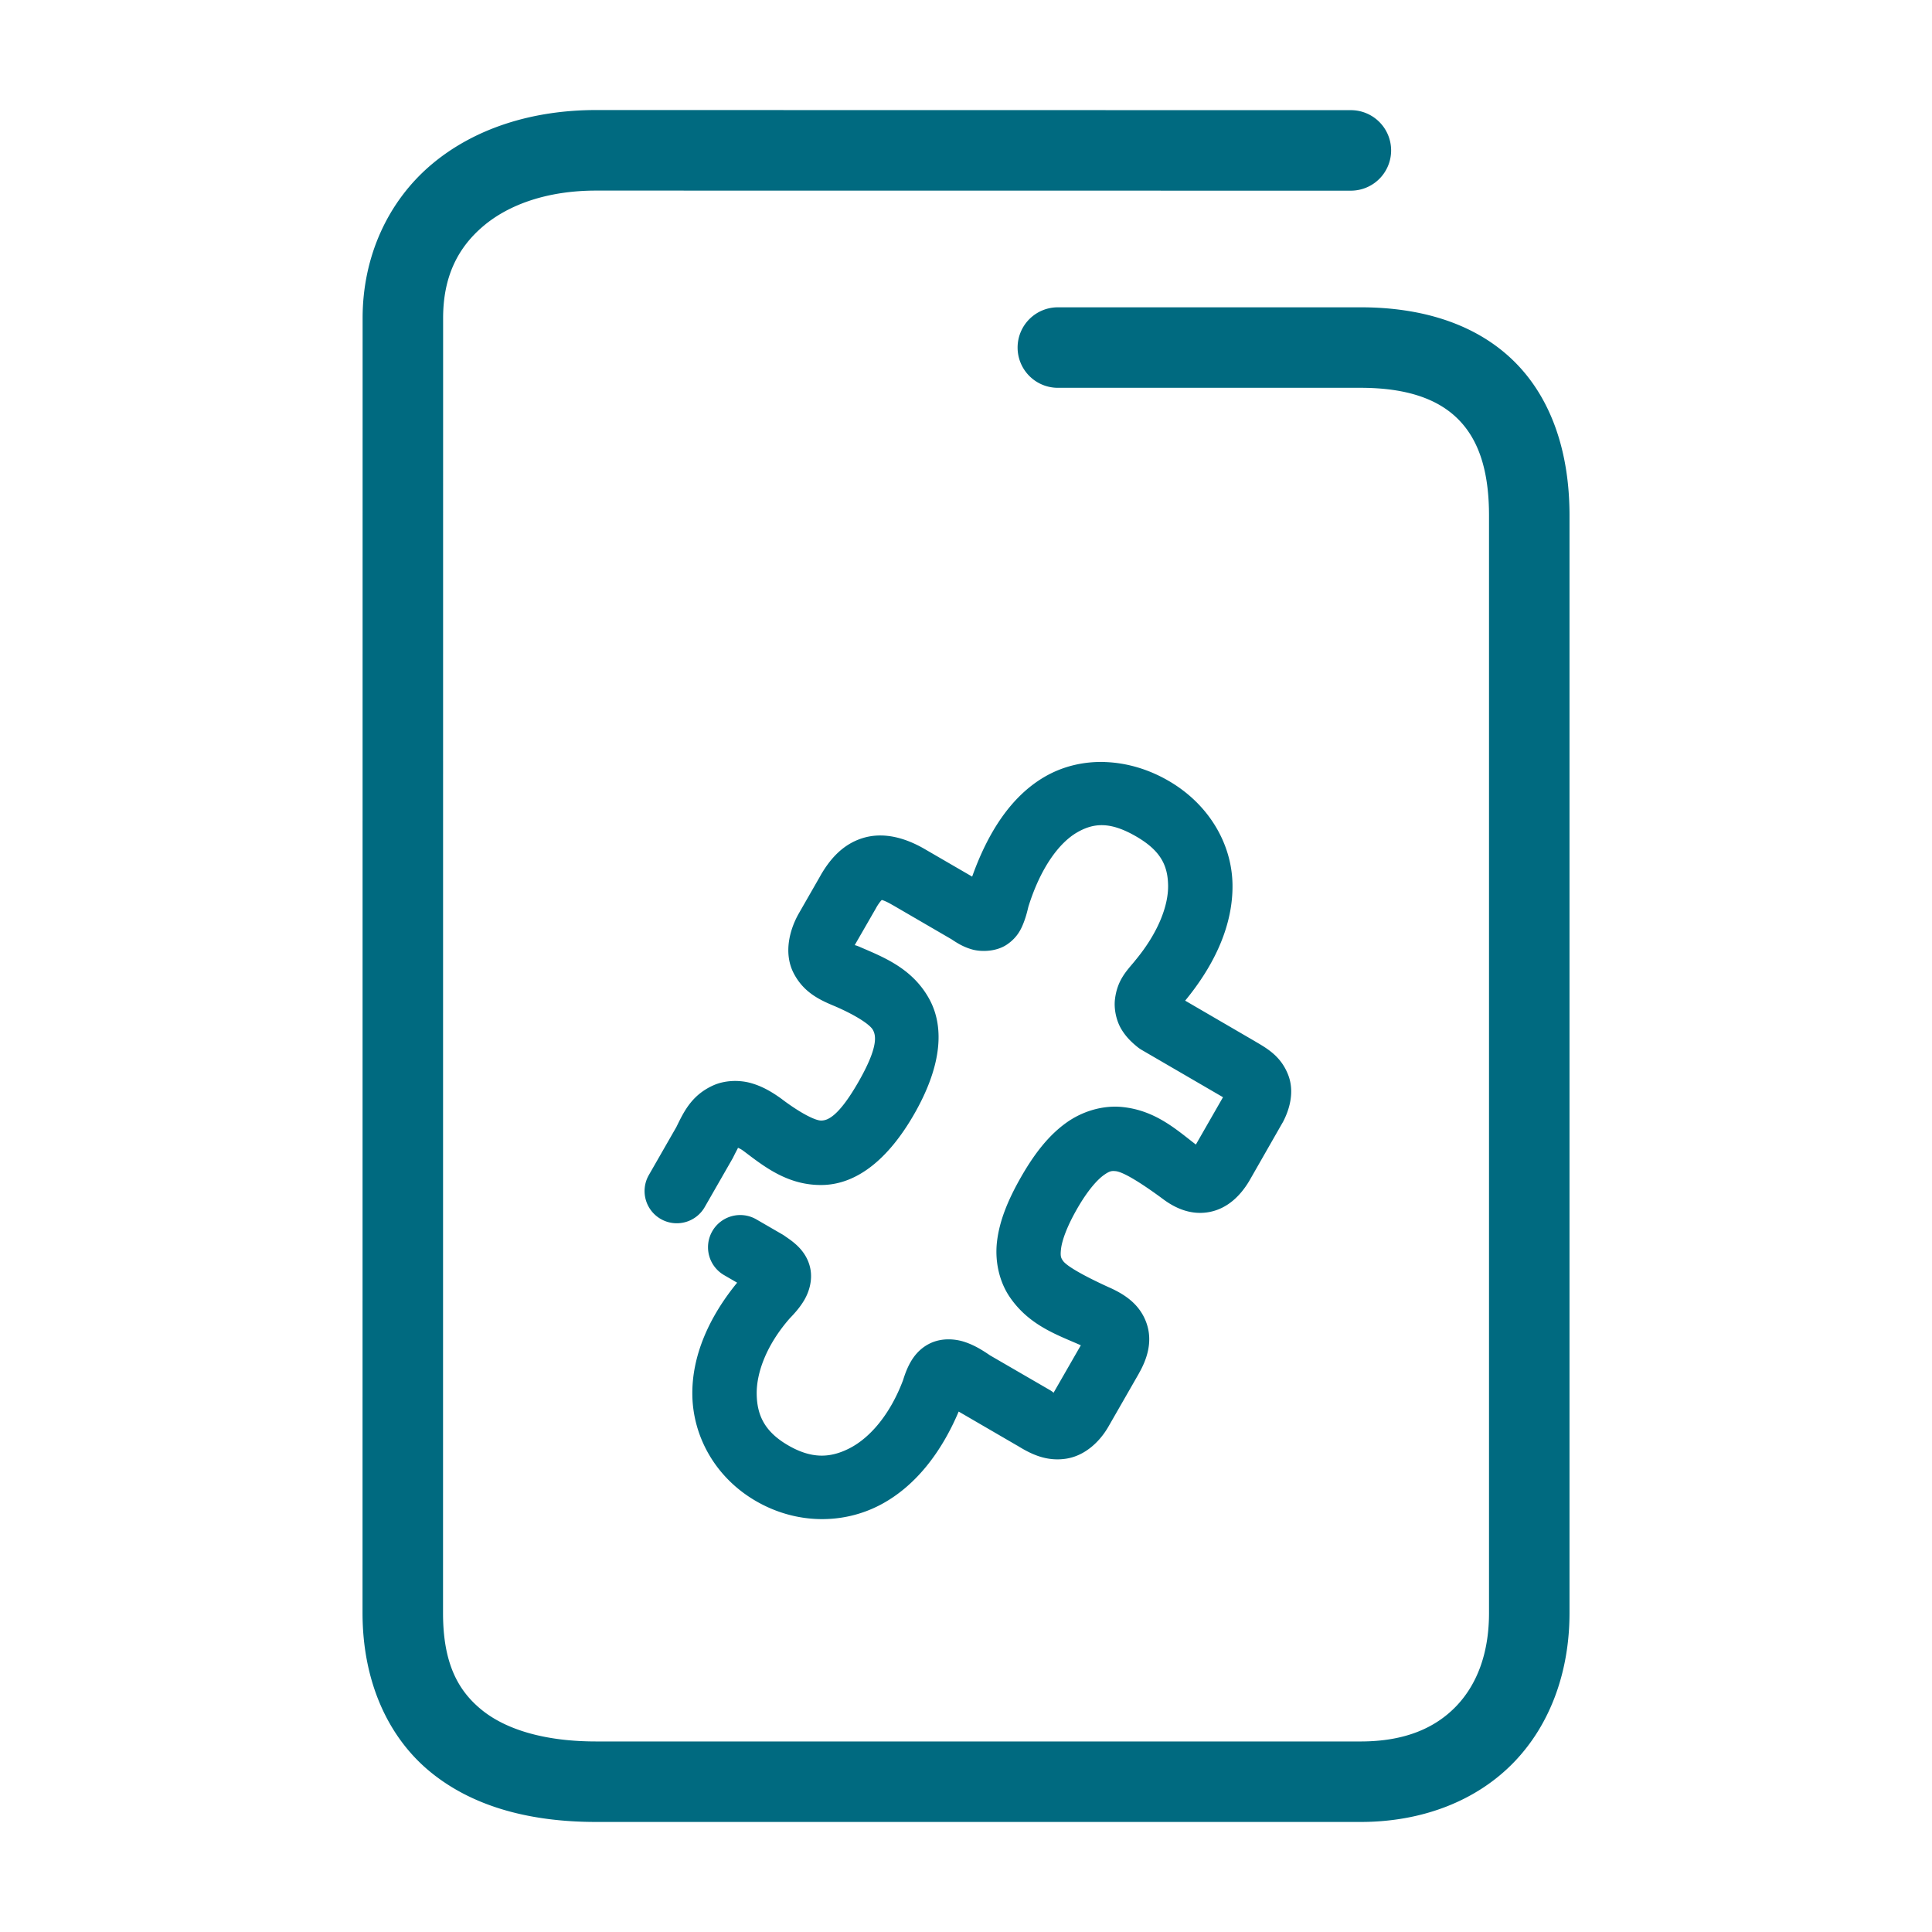 <svg xmlns="http://www.w3.org/2000/svg" width="48" height="48">
	<path d="m 14.81,2.734 c -1.586,0 -3.028,0.455 -4.094,1.357 C 9.65,4.994 9.009,6.357 9.009,7.904 L 9.007,40.074 c 0,1.681 0.62,3.088 1.707,3.967 1.087,0.879 2.525,1.225 4.096,1.225 h 18.994 c 1.547,0 2.893,-0.534 3.811,-1.486 0.918,-0.952 1.379,-2.274 1.379,-3.705 V 12.805 c 0,-1.577 -0.453,-2.929 -1.398,-3.848 -0.946,-0.919 -2.285,-1.322 -3.791,-1.322 h -7.523 a 1,1 0 0 0 -1,1 1,1 0 0 0 1,1 h 7.523 c 1.162,0 1.917,0.288 2.398,0.756 0.482,0.468 0.791,1.2 0.791,2.414 v 27.27 c 0,1.013 -0.306,1.786 -0.818,2.318 -0.513,0.532 -1.262,0.873 -2.371,0.873 H 14.81 c -1.271,0 -2.235,-0.293 -2.838,-0.781 -0.603,-0.488 -0.965,-1.177 -0.965,-2.41 l 0.002,-32.17 c 0,-1.027 0.362,-1.748 0.998,-2.287 0.636,-0.539 1.598,-0.883 2.803,-0.883 l 18.752,0.002 a 1,1 0 0 0 1,-1 1,1 0 0 0 -1,-1 z M 27.462,18.932 c -0.531,-0.018 -1.048,0.101 -1.504,0.365 -0.836,0.485 -1.411,1.379 -1.805,2.482 l -1.168,-0.678 c -0.485,-0.284 -1.03,-0.44 -1.551,-0.279 -0.521,0.161 -0.834,0.558 -1.049,0.93 a 0.8,0.8 0 0 0 0,0.002 l -0.533,0.93 c -0.247,0.429 -0.384,1.011 -0.133,1.496 0.252,0.486 0.659,0.669 1.039,0.826 0.521,0.227 0.856,0.451 0.928,0.58 0.073,0.131 0.151,0.405 -0.359,1.295 -0.51,0.89 -0.782,0.957 -0.924,0.959 -0.141,0.002 -0.502,-0.175 -0.965,-0.523 a 0.8,0.8 0 0 0 -0.01,-0.008 c -0.253,-0.184 -0.498,-0.326 -0.785,-0.404 -0.288,-0.078 -0.64,-0.066 -0.922,0.061 -0.564,0.254 -0.75,0.698 -0.938,1.078 l 0.021,-0.043 -0.684,1.193 a 0.8,0.8 0 0 0 0.297,1.092 0.8,0.8 0 0 0 1.092,-0.297 l 0.684,-1.193 a 0.8,0.8 0 0 0 0.023,-0.043 c 0.111,-0.225 0.119,-0.222 0.117,-0.238 0.046,0.023 0.061,0.023 0.15,0.088 0.493,0.372 1.087,0.852 1.945,0.838 0.864,-0.014 1.645,-0.645 2.285,-1.762 0.641,-1.118 0.788,-2.114 0.369,-2.869 -0.419,-0.755 -1.138,-1.032 -1.705,-1.277 a 0.8,0.8 0 0 0 -0.012,-0.006 c -0.144,-0.06 -0.103,-0.031 -0.129,-0.047 l 0.533,-0.926 v -0.002 c 0.118,-0.203 0.176,-0.212 0.133,-0.199 -0.043,0.013 -0.004,-0.031 0.271,0.131 a 0.8,0.8 0 0 0 0.002,0 l 1.465,0.852 c 0.152,0.102 0.297,0.19 0.502,0.25 0.226,0.067 0.606,0.063 0.875,-0.119 0.269,-0.182 0.362,-0.403 0.422,-0.561 0.053,-0.139 0.082,-0.258 0.111,-0.379 0.311,-0.996 0.78,-1.596 1.207,-1.844 0.427,-0.248 0.841,-0.268 1.477,0.102 0.598,0.348 0.779,0.713 0.787,1.211 0.009,0.498 -0.241,1.18 -0.83,1.883 a 0.8,0.8 0 0 0 -0.004,0.006 c -0.193,0.234 -0.428,0.462 -0.486,0.941 -0.029,0.24 0.032,0.522 0.148,0.725 0.117,0.203 0.263,0.342 0.418,0.467 a 0.8,0.8 0 0 0 0.1,0.068 l 2.018,1.174 -0.674,1.176 c -0.481,-0.368 -1.01,-0.856 -1.844,-0.934 -0.45,-0.042 -0.958,0.092 -1.379,0.395 -0.42,0.302 -0.774,0.741 -1.117,1.34 -0.337,0.588 -0.54,1.102 -0.6,1.604 -0.06,0.502 0.06,1.003 0.309,1.373 0.485,0.72 1.2,0.954 1.773,1.209 l -0.678,1.18 c -0.028,-0.01 0.028,0.008 -0.057,-0.045 a 0.8,0.8 0 0 0 -0.02,-0.014 l -1.502,-0.871 c -0.209,-0.143 -0.394,-0.253 -0.621,-0.33 -0.227,-0.077 -0.555,-0.111 -0.852,0.025 -0.296,0.137 -0.451,0.372 -0.535,0.537 -0.078,0.153 -0.116,0.274 -0.154,0.391 -0.323,0.855 -0.823,1.422 -1.312,1.678 -0.49,0.256 -0.958,0.274 -1.543,-0.066 -0.571,-0.332 -0.771,-0.734 -0.779,-1.271 -0.008,-0.538 0.248,-1.232 0.828,-1.891 l -0.025,0.027 c 0.154,-0.159 0.278,-0.3 0.385,-0.484 0.106,-0.185 0.203,-0.466 0.145,-0.768 -0.059,-0.301 -0.24,-0.498 -0.359,-0.604 -0.119,-0.106 -0.207,-0.159 -0.279,-0.211 a 0.8,0.8 0 0 0 -0.061,-0.039 l -0.641,-0.371 a 0.8,0.8 0 0 0 -1.094,0.289 0.8,0.8 0 0 0 0.289,1.094 l 0.326,0.189 c -0.7,0.856 -1.128,1.821 -1.113,2.793 0.016,1.037 0.576,2.048 1.574,2.629 1.001,0.582 2.159,0.587 3.088,0.102 0.865,-0.452 1.518,-1.29 1.955,-2.322 l 1.455,0.846 c 0,0 0.002,0 0.002,0 0.336,0.209 0.718,0.397 1.203,0.326 0.486,-0.071 0.855,-0.438 1.062,-0.801 l 0.756,-1.318 a 0.8,0.8 0 0 0 0,-0.002 c 0.189,-0.331 0.356,-0.779 0.186,-1.256 -0.171,-0.476 -0.555,-0.712 -0.914,-0.875 h -0.002 c -0.62,-0.282 -1.068,-0.533 -1.158,-0.668 -0.045,-0.067 -0.069,-0.104 -0.047,-0.293 0.022,-0.189 0.128,-0.523 0.398,-0.994 0.271,-0.473 0.509,-0.728 0.662,-0.838 0.153,-0.11 0.202,-0.108 0.297,-0.1 0.19,0.018 0.647,0.301 1.184,0.699 0.279,0.208 0.678,0.405 1.145,0.316 0.467,-0.089 0.783,-0.426 0.988,-0.768 a 0.8,0.8 0 0 0 0.008,-0.014 l 0.816,-1.428 a 0.8,0.8 0 0 0 0.014,-0.023 c 0.159,-0.301 0.303,-0.756 0.123,-1.195 -0.179,-0.438 -0.497,-0.627 -0.807,-0.807 l -0.002,-0.002 -1.742,-1.014 c 0.743,-0.902 1.193,-1.891 1.176,-2.893 -0.018,-1.017 -0.596,-1.992 -1.584,-2.566 -0.505,-0.294 -1.047,-0.45 -1.578,-0.469 z" fill="#006A80"/>
</svg>
